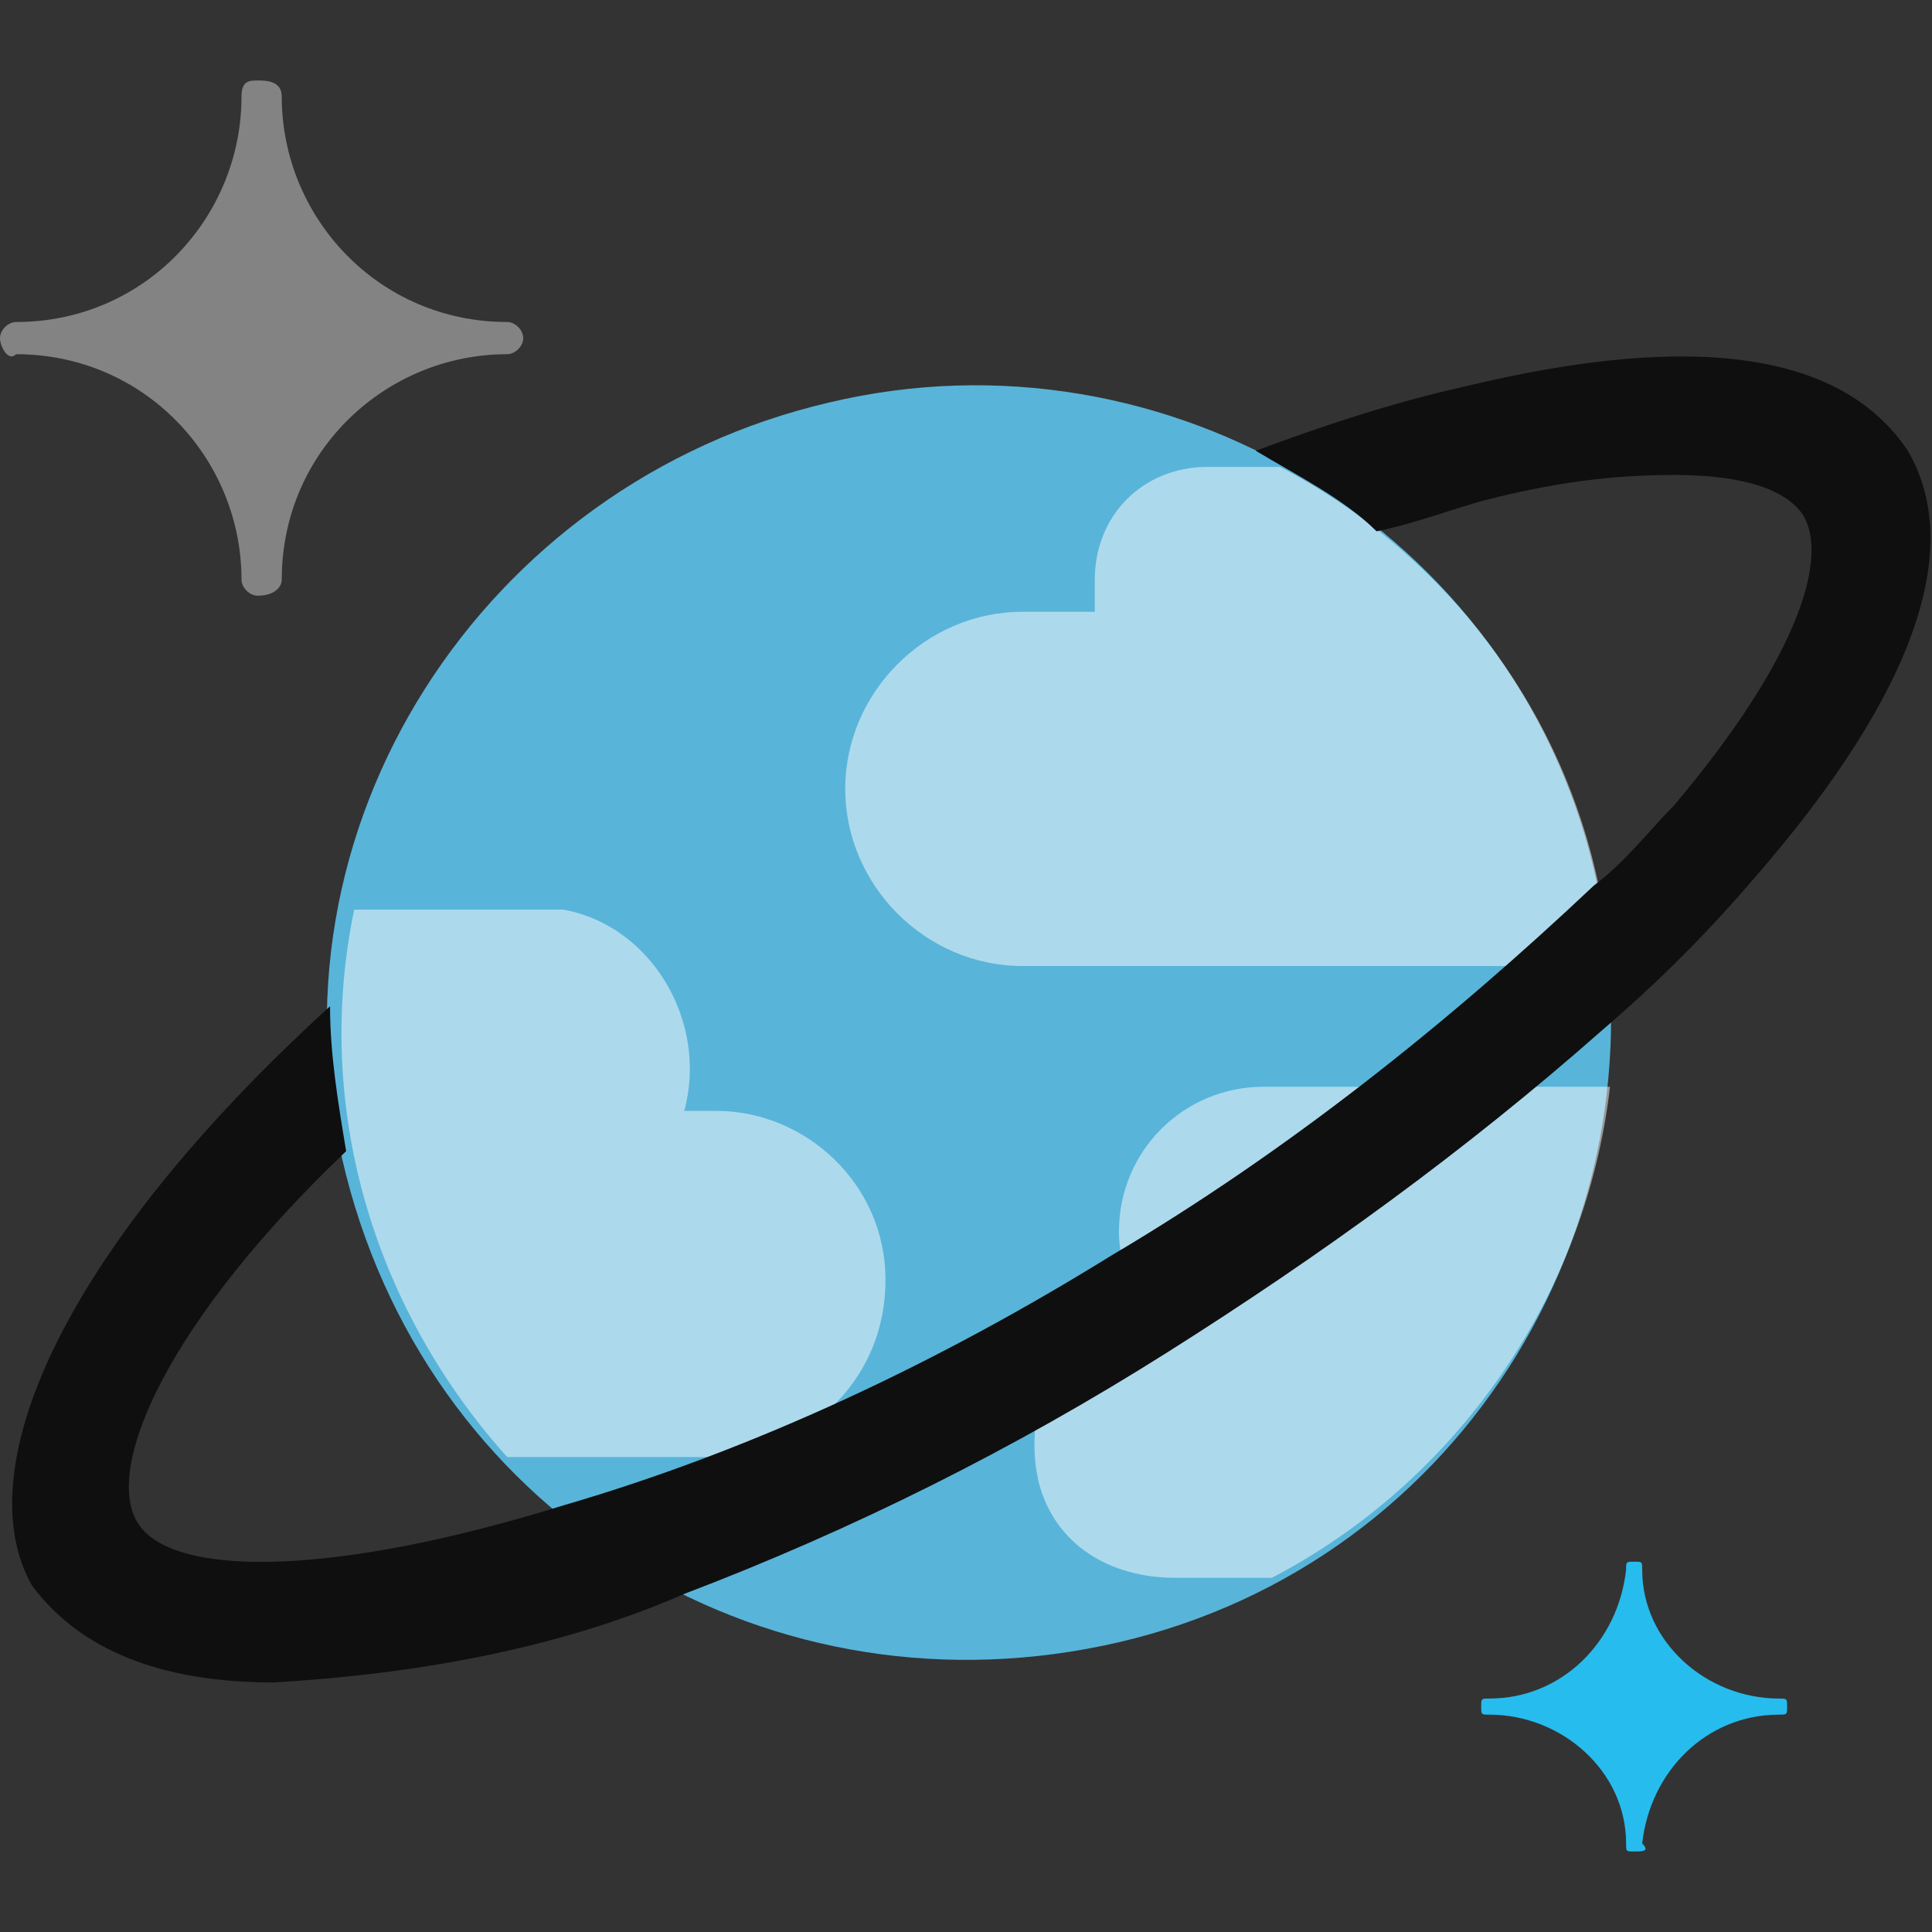 <svg xmlns="http://www.w3.org/2000/svg" viewBox="0 0 24 24" xmlns:xlink="http://www.w3.org/1999/xlink" xmlns:svg="http://www.w3.org/2000/svg">
    <rect x="0" y="0" width="24" height="24" fill="#333333" stroke="none"/>
    <g>
        <path fill="#59b4d9" d="M19.8 10.8c1 4.3-1.6 8.6-5.9 9.6s-8.5-1.5-9.6-5.8S6 6 10.3 5c4.2-1 8.5 1.6 9.5 5.8z" />
        <path fill="#fff" d="M11 15.9c0-1.2-1-2.1-2.1-2.1h-.4c.3-1.1-.4-2.3-1.5-2.5H4.4c-.5 2.4.2 4.9 1.9 6.8h2.6c1.2-.1 2.1-1 2.1-2.2zm2.6-8.7v.4h-.9c-1.2 0-2.2 1-2.2 2.2s1 2.2 2.2 2.2H20c-.2-2.7-1.8-5-4.1-6.2H15c-.8 0-1.4.6-1.4 1.4zm6.4 6.3h-4.3c-1 0-1.8.8-1.8 1.8 0 .3.1.6.2.9-1 .3-1.4 1.3-1.2 2.2.2.8.9 1.2 1.7 1.2h1.2c2.3-1.2 3.9-3.5 4.2-6.1z" opacity="0.5" />
        <path fill="#838383" d="M3.2 7.4c-.1 0-.2-.1-.2-.2C3 5.7 1.8 4.4.2 4.4c-.1.1-.2-.1-.2-.2S.1 4 .2 4C1.8 4 3 2.7 3 1.2c0-.2.1-.2.2-.2s.3 0 .3.2C3.5 2.7 4.7 4 6.3 4c.1 0 .2.1.2.2s-.1.2-.2.2c-1.5 0-2.8 1.2-2.8 2.8 0 .1-.1.2-.3.2z" />
        <path fill="#26bcee" d="M20.3 23c-.1 0-.1 0-.1-.1 0-.9-.8-1.6-1.7-1.6-.1 0-.1 0-.1-.1s0-.1.1-.1c.9 0 1.6-.7 1.7-1.6 0-.1 0-.1.1-.1s.1 0 .1.1c0 .9.8 1.6 1.7 1.6.1 0 .1 0 .1.1s0 .1-.1.1c-.9 0-1.6.7-1.7 1.6.1.1 0 .1-.1.1z" />
        <path fill="#0f0f0f" d="M23.7 5.6c-.8-1.2-2.6-1.5-5.5-.8-.9.2-1.8.5-2.6.8.5.3 1.1.6 1.5 1 .5-.1 1-.3 1.4-.4.8-.2 1.5-.3 2.3-.3.9 0 1.4.2 1.6.5.3.5 0 1.7-1.6 3.6-.3.3-.6.7-1 1-1.8 1.7-3.8 3.3-6 4.6-2.1 1.3-4.4 2.4-6.8 3.1-2.9.9-4.9.9-5.3.2s.4-2.5 2.6-4.6c-.1-.6-.2-1.2-.2-1.8C.7 15.6-.4 18.3.4 19.7c.6.8 1.6 1.2 3 1.2 1.7-.1 3.5-.4 5.1-1.1 2.1-.8 4.1-1.8 6-3s3.7-2.5 5.4-4c.7-.6 1.3-1.2 1.9-1.9 2-2.3 2.6-4.1 1.9-5.3z" />
    </g>
</svg>

